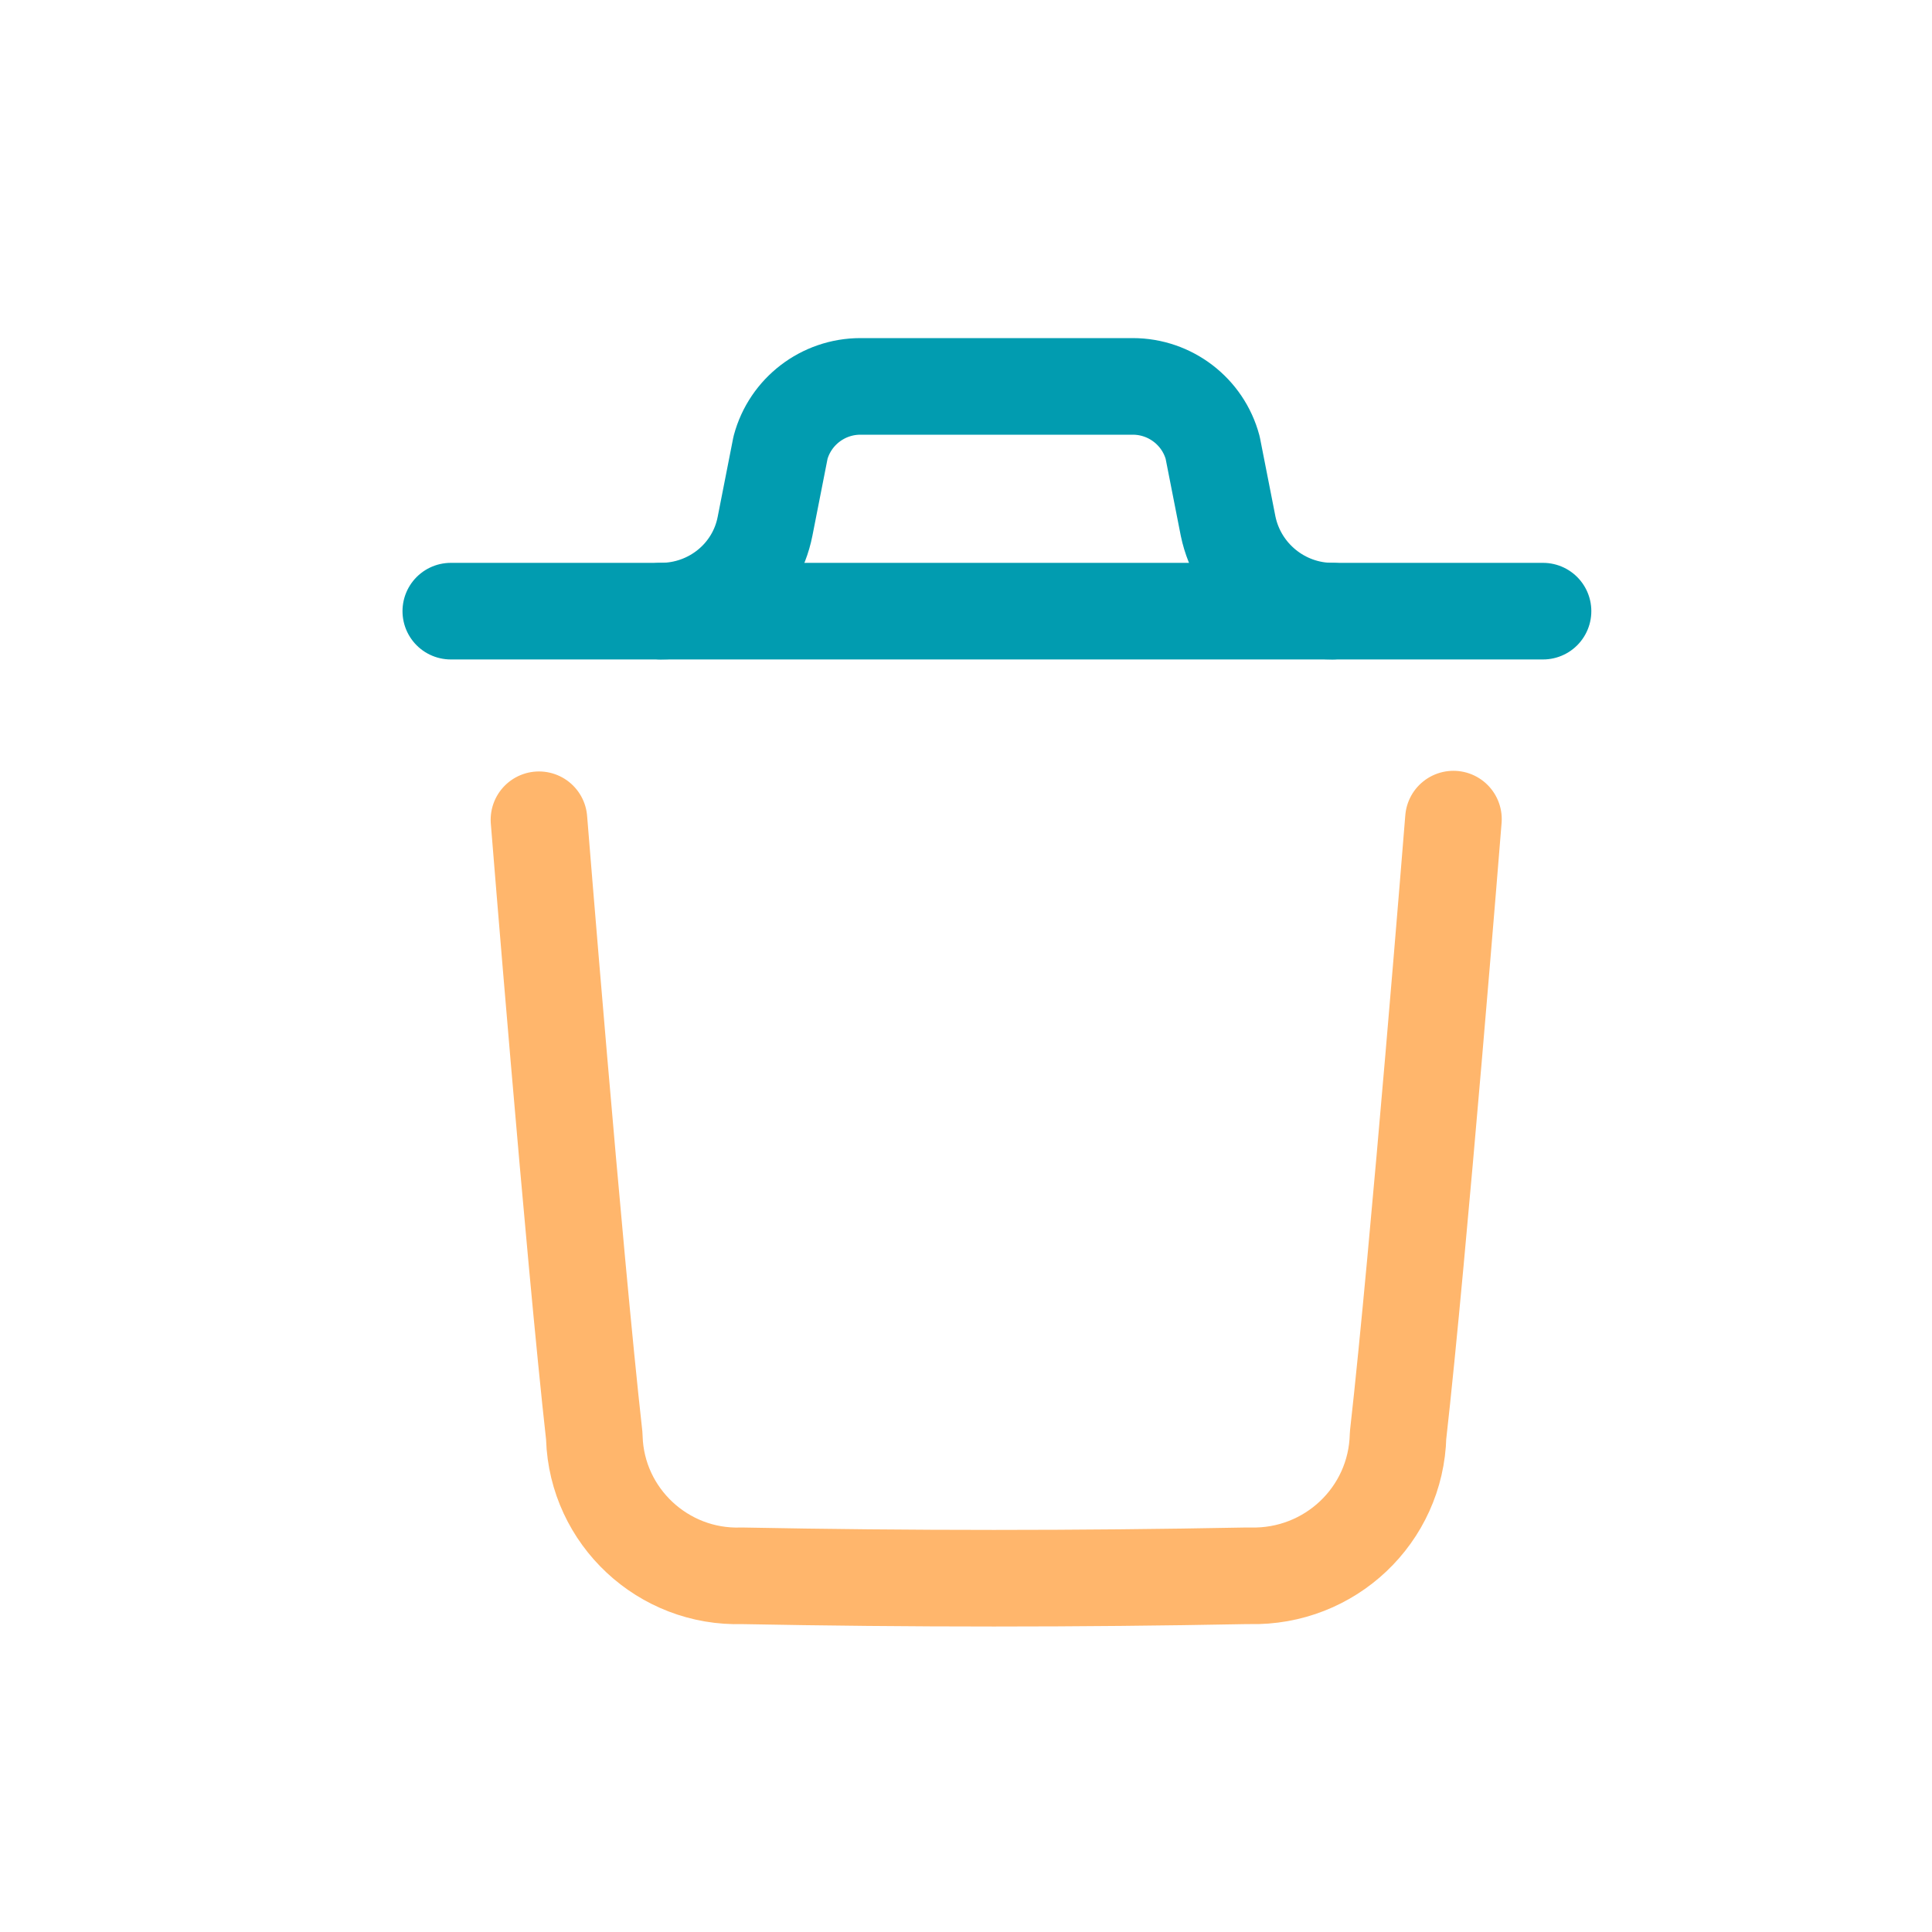 <svg width="30" height="30" viewBox="0 0 30 30" fill="none" xmlns="http://www.w3.org/2000/svg">
<path d="M22.569 12.719C22.569 12.719 22.029 19.459 21.709 22.289C21.679 23.529 20.649 24.499 19.409 24.469C19.389 24.469 19.369 24.469 19.349 24.469C16.739 24.519 14.129 24.519 11.519 24.469C10.299 24.509 9.269 23.549 9.229 22.329V22.309C8.909 19.449 8.369 12.729 8.369 12.729" stroke="#FFB66C" stroke-width="1.5" stroke-linecap="round" stroke-linejoin="round"/>
<path d="M23.96 9.49H7" stroke="#019CB0" stroke-width="1.5" stroke-linecap="round" stroke-linejoin="round"/>
<path d="M20.69 9.49C19.91 9.49 19.23 8.94 19.07 8.17L18.83 6.95C18.68 6.39 18.17 6 17.59 6H13.36C12.78 6 12.27 6.39 12.12 6.95L11.88 8.17C11.73 8.94 11.05 9.49 10.26 9.49" stroke="#019CB0" stroke-width="1.5" stroke-linecap="round" stroke-linejoin="round"/>
</svg>
